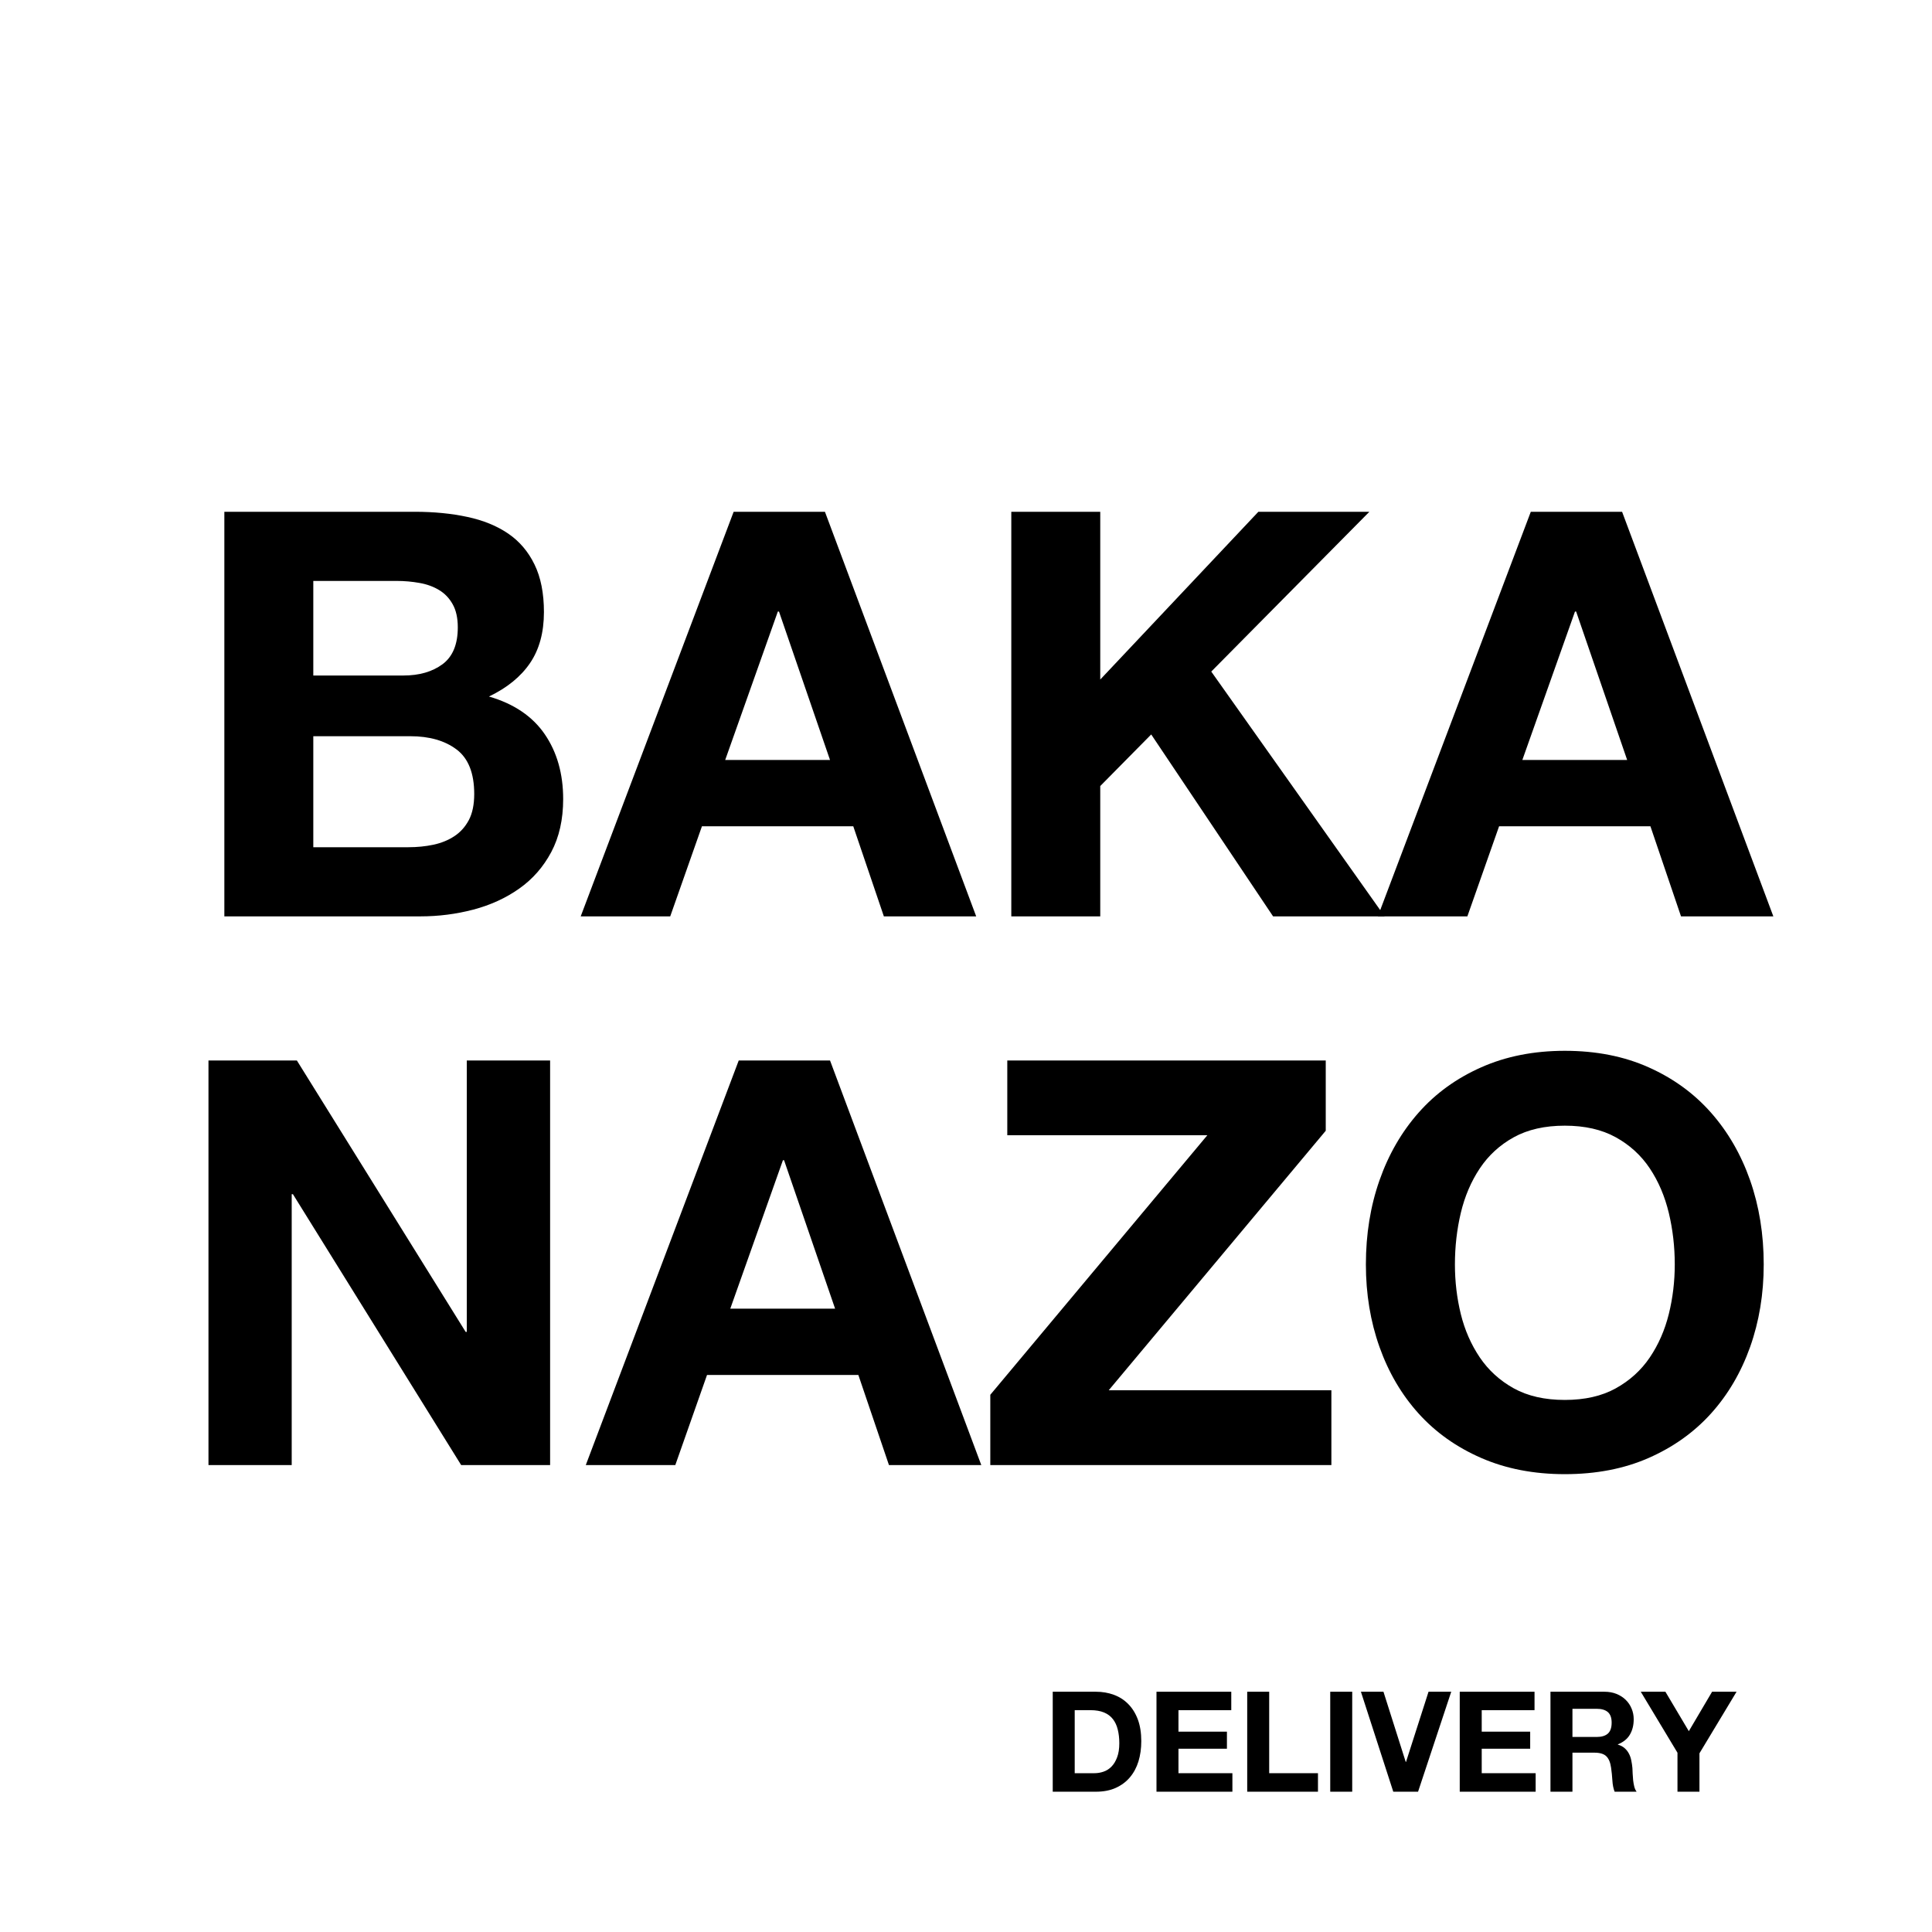<svg xmlns="http://www.w3.org/2000/svg" xmlns:xlink="http://www.w3.org/1999/xlink" width="500" zoomAndPan="magnify" viewBox="0 0 375 375" height="500" preserveAspectRatio="xMidYMid meet" version="1.0"><defs><g/></defs><g fill="#000000" fill-opacity="1"><g transform="translate(35.952, 177.867)"><g><path d="M 24.859 -46.75 L 24.859 -65.109 L 41.031 -65.109 C 42.562 -65.109 44.039 -64.977 45.469 -64.719 C 46.906 -64.469 48.172 -64.008 49.266 -63.344 C 50.367 -62.688 51.25 -61.77 51.906 -60.594 C 52.57 -59.426 52.906 -57.926 52.906 -56.094 C 52.906 -52.789 51.914 -50.406 49.938 -48.938 C 47.957 -47.477 45.426 -46.75 42.344 -46.75 Z M 7.594 -78.531 L 7.594 0 L 45.641 0 C 49.16 0 52.586 -0.438 55.922 -1.312 C 59.266 -2.195 62.234 -3.555 64.828 -5.391 C 67.43 -7.223 69.504 -9.586 71.047 -12.484 C 72.586 -15.379 73.359 -18.805 73.359 -22.766 C 73.359 -27.68 72.164 -31.879 69.781 -35.359 C 67.395 -38.836 63.785 -41.273 58.953 -42.672 C 62.473 -44.359 65.129 -46.52 66.922 -49.156 C 68.723 -51.801 69.625 -55.102 69.625 -59.062 C 69.625 -62.727 69.016 -65.805 67.797 -68.297 C 66.586 -70.797 64.883 -72.797 62.688 -74.297 C 60.488 -75.797 57.848 -76.875 54.766 -77.531 C 51.691 -78.195 48.285 -78.531 44.547 -78.531 Z M 24.859 -13.422 L 24.859 -34.969 L 43.656 -34.969 C 47.395 -34.969 50.398 -34.109 52.672 -32.391 C 54.953 -30.672 56.094 -27.789 56.094 -23.75 C 56.094 -21.695 55.742 -20.008 55.047 -18.688 C 54.348 -17.375 53.41 -16.332 52.234 -15.562 C 51.066 -14.789 49.711 -14.238 48.172 -13.906 C 46.629 -13.582 45.016 -13.422 43.328 -13.422 Z M 24.859 -13.422 "/></g></g></g><g fill="#000000" fill-opacity="1"><g transform="translate(113.37, 177.867)"><g><path d="M 27.391 -30.359 L 37.609 -59.172 L 37.828 -59.172 L 47.734 -30.359 Z M 29.031 -78.531 L -0.656 0 L 16.719 0 L 22.875 -17.484 L 52.25 -17.484 L 58.188 0 L 76.109 0 L 46.75 -78.531 Z M 29.031 -78.531 "/></g></g></g><g fill="#000000" fill-opacity="1"><g transform="translate(188.699, 177.867)"><g><path d="M 7.594 -78.531 L 7.594 0 L 24.859 0 L 24.859 -25.297 L 34.75 -35.312 L 58.406 0 L 80.062 0 L 46.406 -47.516 L 77.094 -78.531 L 55.547 -78.531 L 24.859 -45.969 L 24.859 -78.531 Z M 7.594 -78.531 "/></g></g></g><g fill="#000000" fill-opacity="1"><g transform="translate(268.096, 177.867)"><g><path d="M 27.391 -30.359 L 37.609 -59.172 L 37.828 -59.172 L 47.734 -30.359 Z M 29.031 -78.531 L -0.656 0 L 16.719 0 L 22.875 -17.484 L 52.25 -17.484 L 58.188 0 L 76.109 0 L 46.75 -78.531 Z M 29.031 -78.531 "/></g></g></g><g fill="#000000" fill-opacity="1"><g transform="translate(32.87, 284.367)"><g><path d="M 7.594 -78.531 L 7.594 0 L 23.75 0 L 23.75 -52.578 L 23.984 -52.578 L 56.641 0 L 73.906 0 L 73.906 -78.531 L 57.734 -78.531 L 57.734 -25.844 L 57.516 -25.844 L 24.75 -78.531 Z M 7.594 -78.531 "/></g></g></g><g fill="#000000" fill-opacity="1"><g transform="translate(114.357, 284.367)"><g><path d="M 27.391 -30.359 L 37.609 -59.172 L 37.828 -59.172 L 47.734 -30.359 Z M 29.031 -78.531 L -0.656 0 L 16.719 0 L 22.875 -17.484 L 52.25 -17.484 L 58.188 0 L 76.109 0 L 46.75 -78.531 Z M 29.031 -78.531 "/></g></g></g><g fill="#000000" fill-opacity="1"><g transform="translate(189.686, 284.367)"><g><path d="M 2.531 -13.641 L 2.531 0 L 68.734 0 L 68.734 -14.516 L 25.516 -14.516 L 67.641 -64.891 L 67.641 -78.531 L 5.828 -78.531 L 5.828 -64.016 L 44.656 -64.016 Z M 2.531 -13.641 "/></g></g></g><g fill="#000000" fill-opacity="1"><g transform="translate(260.946, 284.367)"><g><path d="M 21.453 -38.938 C 21.453 -42.383 21.832 -45.719 22.594 -48.938 C 23.363 -52.164 24.594 -55.047 26.281 -57.578 C 27.969 -60.109 30.164 -62.125 32.875 -63.625 C 35.594 -65.125 38.895 -65.875 42.781 -65.875 C 46.664 -65.875 49.961 -65.125 52.672 -63.625 C 55.391 -62.125 57.594 -60.109 59.281 -57.578 C 60.969 -55.047 62.195 -52.164 62.969 -48.938 C 63.738 -45.719 64.125 -42.383 64.125 -38.938 C 64.125 -35.633 63.738 -32.426 62.969 -29.312 C 62.195 -26.195 60.969 -23.391 59.281 -20.891 C 57.594 -18.398 55.391 -16.398 52.672 -14.891 C 49.961 -13.391 46.664 -12.641 42.781 -12.641 C 38.895 -12.641 35.594 -13.391 32.875 -14.891 C 30.164 -16.398 27.969 -18.398 26.281 -20.891 C 24.594 -23.391 23.363 -26.195 22.594 -29.312 C 21.832 -32.426 21.453 -35.633 21.453 -38.938 Z M 4.172 -38.938 C 4.172 -33.219 5.051 -27.879 6.812 -22.922 C 8.57 -17.973 11.102 -13.664 14.406 -10 C 17.707 -6.344 21.758 -3.469 26.562 -1.375 C 31.363 0.719 36.77 1.766 42.781 1.766 C 48.863 1.766 54.285 0.719 59.047 -1.375 C 63.816 -3.469 67.852 -6.344 71.156 -10 C 74.457 -13.664 76.988 -17.973 78.75 -22.922 C 80.508 -27.879 81.391 -33.219 81.391 -38.938 C 81.391 -44.801 80.508 -50.242 78.75 -55.266 C 76.988 -60.285 74.457 -64.664 71.156 -68.406 C 67.852 -72.145 63.816 -75.078 59.047 -77.203 C 54.285 -79.336 48.863 -80.406 42.781 -80.406 C 36.77 -80.406 31.363 -79.336 26.562 -77.203 C 21.758 -75.078 17.707 -72.145 14.406 -68.406 C 11.102 -64.664 8.57 -60.285 6.812 -55.266 C 5.051 -50.242 4.172 -44.801 4.172 -38.938 Z M 4.172 -38.938 "/></g></g></g><g fill="#000000" fill-opacity="1"><g transform="translate(202.46, 347.77)"><g><path d="M 6.141 -3.594 L 6.141 -15.828 L 9.188 -15.828 C 10.238 -15.828 11.125 -15.676 11.844 -15.375 C 12.562 -15.07 13.133 -14.641 13.562 -14.078 C 14 -13.516 14.312 -12.836 14.5 -12.047 C 14.695 -11.266 14.797 -10.383 14.797 -9.406 C 14.797 -8.332 14.656 -7.426 14.375 -6.688 C 14.102 -5.945 13.738 -5.344 13.281 -4.875 C 12.832 -4.414 12.316 -4.086 11.734 -3.891 C 11.16 -3.691 10.566 -3.594 9.953 -3.594 Z M 1.875 -19.406 L 1.875 0 L 10.25 0 C 11.738 0 13.031 -0.25 14.125 -0.75 C 15.219 -1.25 16.129 -1.93 16.859 -2.797 C 17.598 -3.672 18.148 -4.703 18.516 -5.891 C 18.879 -7.086 19.062 -8.395 19.062 -9.812 C 19.062 -11.426 18.836 -12.832 18.391 -14.031 C 17.941 -15.227 17.32 -16.223 16.531 -17.016 C 15.75 -17.816 14.816 -18.414 13.734 -18.812 C 12.66 -19.207 11.5 -19.406 10.25 -19.406 Z M 1.875 -19.406 "/></g></g></g><g fill="#000000" fill-opacity="1"><g transform="translate(222.598, 347.77)"><g><path d="M 1.875 -19.406 L 1.875 0 L 16.609 0 L 16.609 -3.594 L 6.141 -3.594 L 6.141 -8.344 L 15.547 -8.344 L 15.547 -11.656 L 6.141 -11.656 L 6.141 -15.828 L 16.391 -15.828 L 16.391 -19.406 Z M 1.875 -19.406 "/></g></g></g><g fill="#000000" fill-opacity="1"><g transform="translate(240.208, 347.77)"><g><path d="M 1.875 -19.406 L 1.875 0 L 15.609 0 L 15.609 -3.594 L 6.141 -3.594 L 6.141 -19.406 Z M 1.875 -19.406 "/></g></g></g><g fill="#000000" fill-opacity="1"><g transform="translate(256.323, 347.77)"><g><path d="M 1.875 -19.406 L 1.875 0 L 6.141 0 L 6.141 -19.406 Z M 1.875 -19.406 "/></g></g></g><g fill="#000000" fill-opacity="1"><g transform="translate(264.34, 347.77)"><g><path d="M 10.906 0 L 17.344 -19.406 L 12.938 -19.406 L 8.562 -5.766 L 8.516 -5.766 L 4.188 -19.406 L -0.188 -19.406 L 6.094 0 Z M 10.906 0 "/></g></g></g><g fill="#000000" fill-opacity="1"><g transform="translate(281.46, 347.77)"><g><path d="M 1.875 -19.406 L 1.875 0 L 16.609 0 L 16.609 -3.594 L 6.141 -3.594 L 6.141 -8.344 L 15.547 -8.344 L 15.547 -11.656 L 6.141 -11.656 L 6.141 -15.828 L 16.391 -15.828 L 16.391 -19.406 Z M 1.875 -19.406 "/></g></g></g><g fill="#000000" fill-opacity="1"><g transform="translate(299.07, 347.77)"><g><path d="M 6.141 -10.625 L 6.141 -16.094 L 10.828 -16.094 C 11.797 -16.094 12.523 -15.879 13.016 -15.453 C 13.504 -15.023 13.75 -14.344 13.75 -13.406 C 13.75 -12.426 13.504 -11.719 13.016 -11.281 C 12.523 -10.844 11.797 -10.625 10.828 -10.625 Z M 1.875 -19.406 L 1.875 0 L 6.141 0 L 6.141 -7.578 L 10.406 -7.578 C 11.477 -7.578 12.25 -7.344 12.719 -6.875 C 13.195 -6.406 13.504 -5.664 13.641 -4.656 C 13.754 -3.875 13.836 -3.055 13.891 -2.203 C 13.941 -1.348 14.086 -0.613 14.328 0 L 18.594 0 C 18.395 -0.27 18.242 -0.598 18.141 -0.984 C 18.047 -1.379 17.973 -1.789 17.922 -2.219 C 17.879 -2.656 17.848 -3.082 17.828 -3.5 C 17.816 -3.914 17.801 -4.281 17.781 -4.594 C 17.738 -5.082 17.664 -5.57 17.562 -6.062 C 17.469 -6.551 17.312 -7 17.094 -7.406 C 16.883 -7.812 16.602 -8.164 16.25 -8.469 C 15.906 -8.77 15.473 -8.992 14.953 -9.141 L 14.953 -9.188 C 16.035 -9.625 16.816 -10.258 17.297 -11.094 C 17.785 -11.926 18.031 -12.914 18.031 -14.062 C 18.031 -14.801 17.895 -15.488 17.625 -16.125 C 17.363 -16.77 16.984 -17.336 16.484 -17.828 C 15.984 -18.316 15.383 -18.703 14.688 -18.984 C 13.988 -19.266 13.207 -19.406 12.344 -19.406 Z M 1.875 -19.406 "/></g></g></g><g fill="#000000" fill-opacity="1"><g transform="translate(318.691, 347.77)"><g><path d="M 6.906 -7.562 L 6.906 0 L 11.172 0 L 11.172 -7.453 L 18.375 -19.406 L 13.625 -19.406 L 9.109 -11.75 L 4.562 -19.406 L -0.219 -19.406 Z M 6.906 -7.562 "/></g></g></g></svg>
